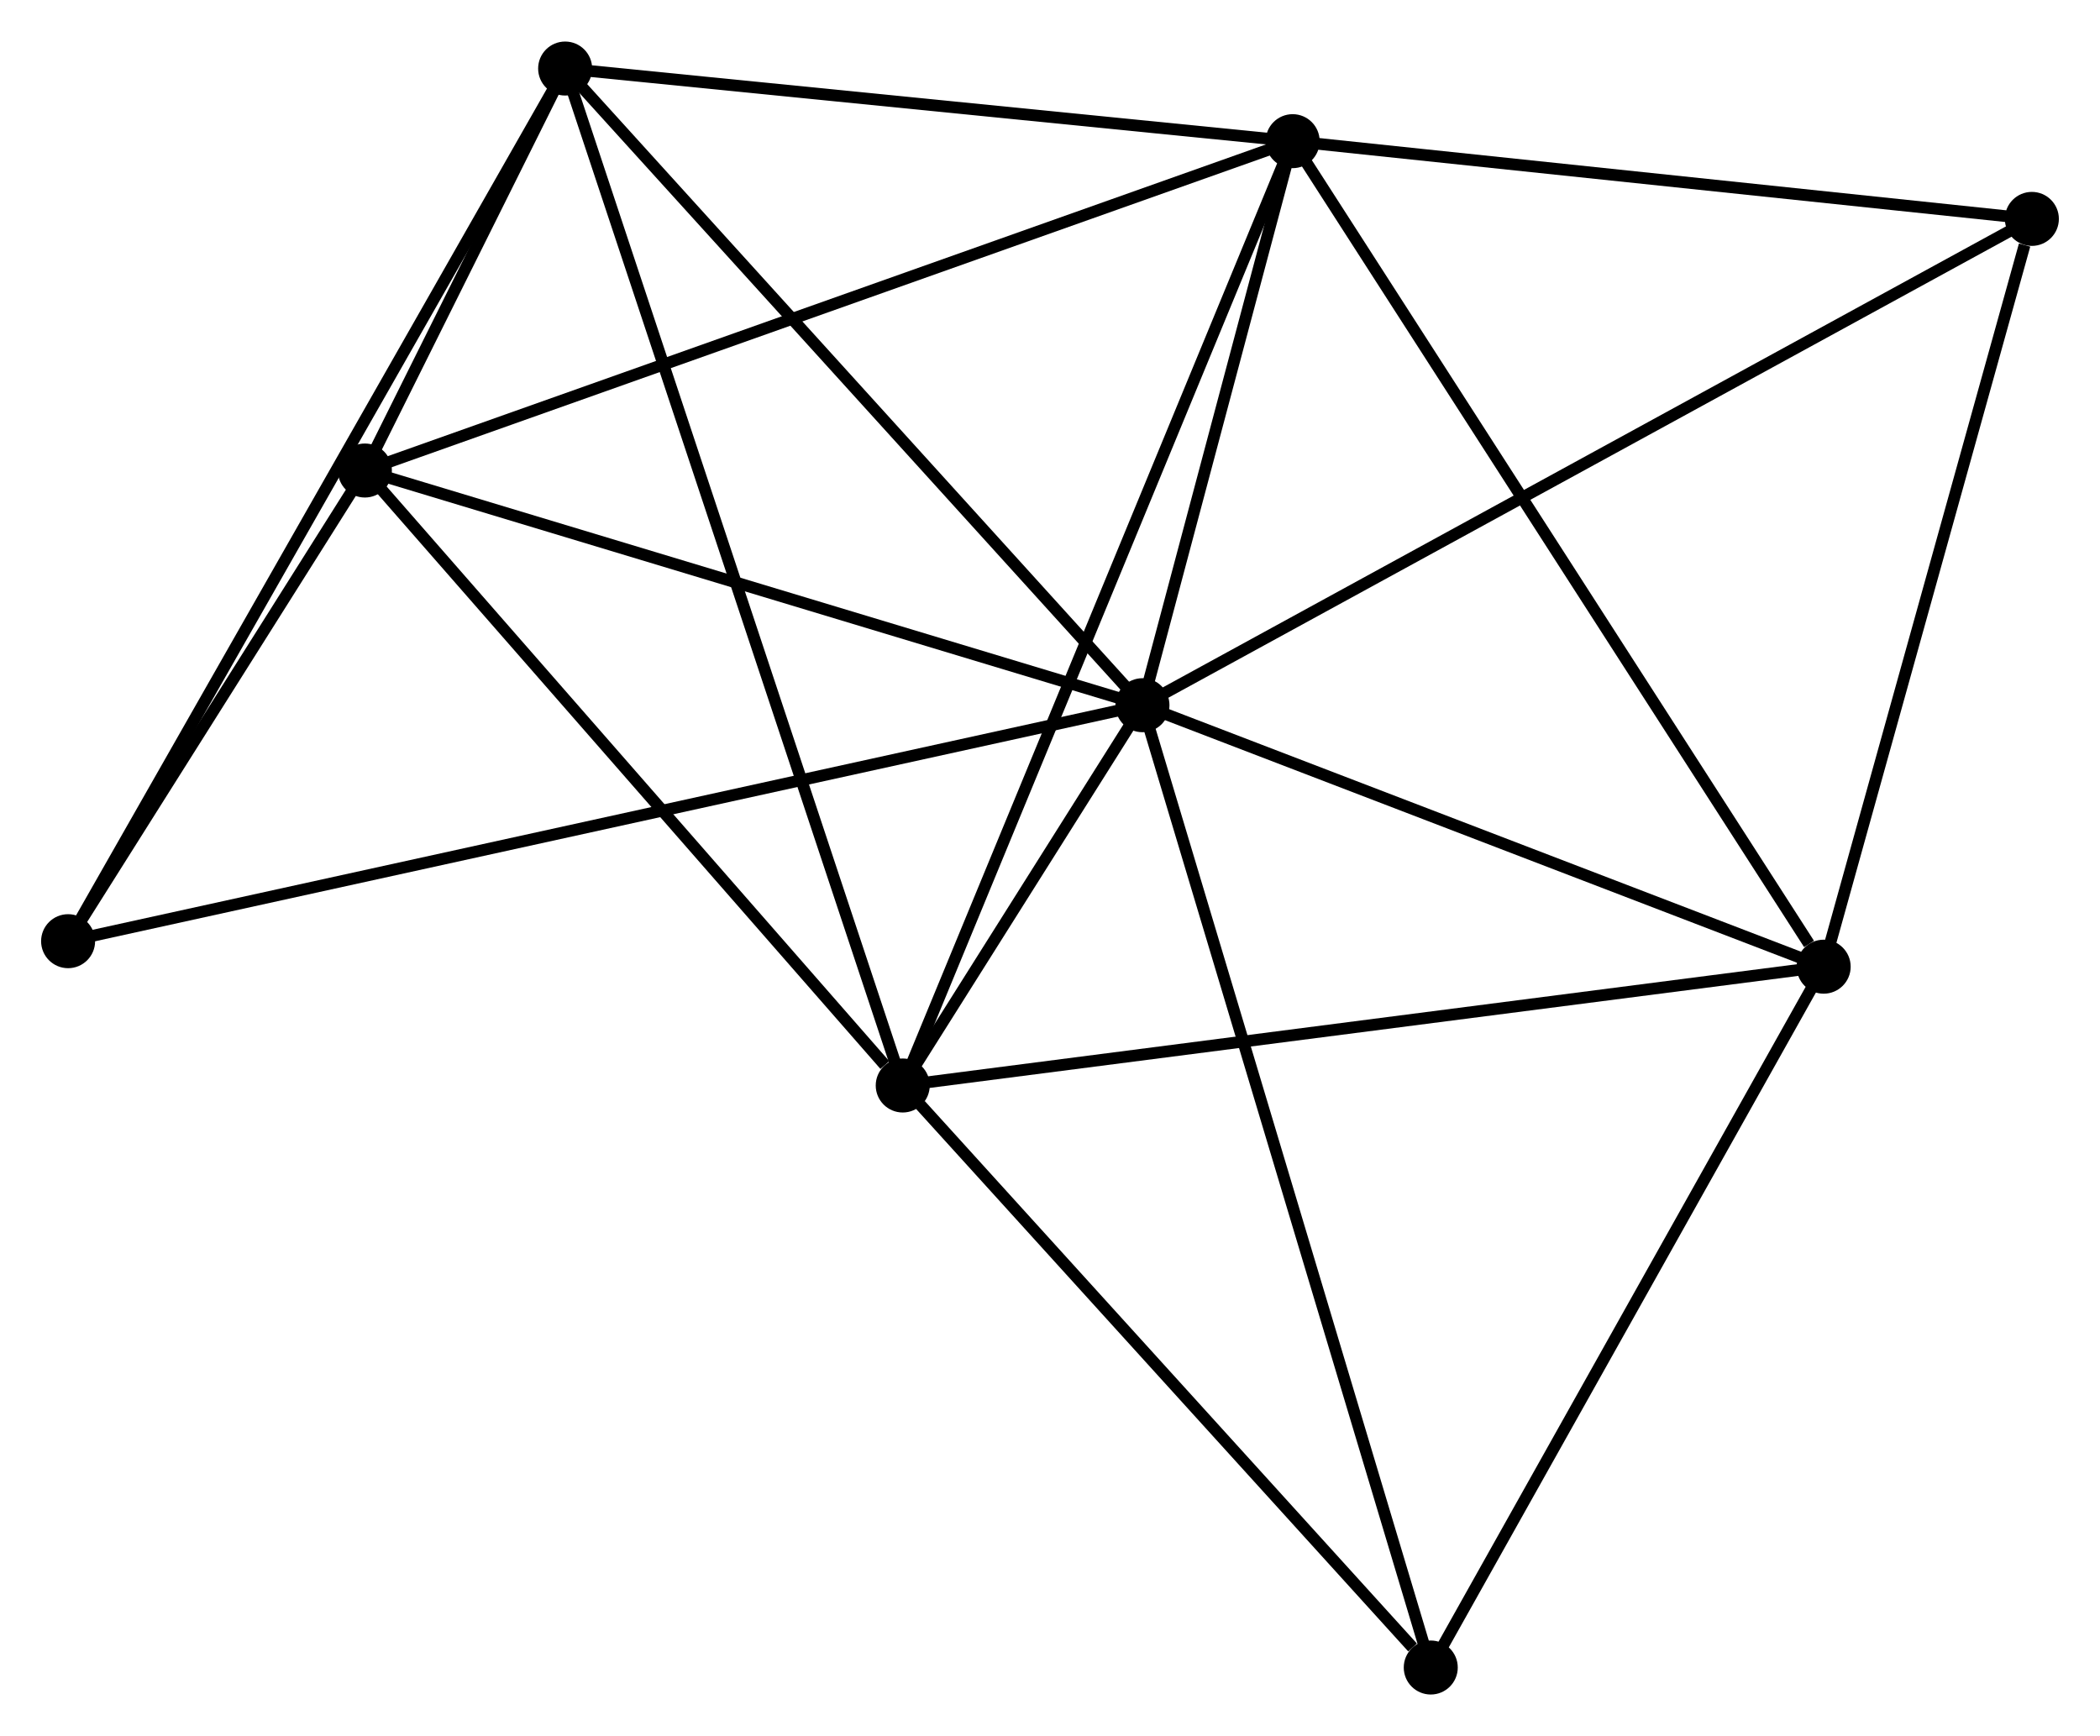 <?xml version="1.0" encoding="UTF-8" standalone="no"?>
<!DOCTYPE svg PUBLIC "-//W3C//DTD SVG 1.1//EN"
 "http://www.w3.org/Graphics/SVG/1.1/DTD/svg11.dtd">
<!-- Generated by graphviz version 2.36.0 (20140111.2315)
 -->
<!-- Title: %3 Pages: 1 -->
<svg width="179pt" height="148pt"
 viewBox="0.00 0.00 178.85 147.80" xmlns="http://www.w3.org/2000/svg" xmlns:xlink="http://www.w3.org/1999/xlink">
<g id="graph0" class="graph" transform="scale(1 1) rotate(0) translate(4 143.802)">
<title>%3</title>
<!-- 0 -->
<g id="node1" class="node"><title>0</title>
<ellipse fill="black" stroke="black" cx="93.299" cy="-83.77" rx="1.8" ry="1.8"/>
</g>
<!-- 1 -->
<g id="node2" class="node"><title>1</title>
<ellipse fill="black" stroke="black" cx="106.091" cy="-131.815" rx="1.8" ry="1.8"/>
</g>
<!-- 0&#45;&#45;1 -->
<g id="edge1" class="edge"><title>0&#45;&#45;1</title>
<path fill="none" stroke="black" d="M93.849,-85.835C95.953,-93.737 103.482,-122.015 105.558,-129.812"/>
</g>
<!-- 2 -->
<g id="node3" class="node"><title>2</title>
<ellipse fill="black" stroke="black" cx="72.883" cy="-51.377" rx="1.8" ry="1.8"/>
</g>
<!-- 0&#45;&#45;2 -->
<g id="edge2" class="edge"><title>0&#45;&#45;2</title>
<path fill="none" stroke="black" d="M92.202,-82.028C88.624,-76.352 77.331,-58.434 73.889,-52.973"/>
</g>
<!-- 3 -->
<g id="node4" class="node"><title>3</title>
<ellipse fill="black" stroke="black" cx="151.316" cy="-61.497" rx="1.8" ry="1.8"/>
</g>
<!-- 0&#45;&#45;3 -->
<g id="edge3" class="edge"><title>0&#45;&#45;3</title>
<path fill="none" stroke="black" d="M95.23,-83.029C104.038,-79.647 140.373,-65.698 149.319,-62.264"/>
</g>
<!-- 4 -->
<g id="node5" class="node"><title>4</title>
<ellipse fill="black" stroke="black" cx="44.131" cy="-138.002" rx="1.8" ry="1.8"/>
</g>
<!-- 0&#45;&#45;4 -->
<g id="edge4" class="edge"><title>0&#45;&#45;4</title>
<path fill="none" stroke="black" d="M92.084,-85.111C85.341,-92.549 52.572,-128.692 45.484,-136.509"/>
</g>
<!-- 5 -->
<g id="node6" class="node"><title>5</title>
<ellipse fill="black" stroke="black" cx="27.076" cy="-103.761" rx="1.8" ry="1.8"/>
</g>
<!-- 0&#45;&#45;5 -->
<g id="edge5" class="edge"><title>0&#45;&#45;5</title>
<path fill="none" stroke="black" d="M91.389,-84.347C81.719,-87.266 38.26,-100.385 28.869,-103.219"/>
</g>
<!-- 6 -->
<g id="node7" class="node"><title>6</title>
<ellipse fill="black" stroke="black" cx="1.8" cy="-63.669" rx="1.8" ry="1.8"/>
</g>
<!-- 0&#45;&#45;6 -->
<g id="edge6" class="edge"><title>0&#45;&#45;6</title>
<path fill="none" stroke="black" d="M91.388,-83.35C79.481,-80.734 15.578,-66.696 3.701,-64.087"/>
</g>
<!-- 7 -->
<g id="node8" class="node"><title>7</title>
<ellipse fill="black" stroke="black" cx="169.047" cy="-125.194" rx="1.8" ry="1.8"/>
</g>
<!-- 0&#45;&#45;7 -->
<g id="edge7" class="edge"><title>0&#45;&#45;7</title>
<path fill="none" stroke="black" d="M94.882,-84.635C104.654,-89.98 156.733,-118.46 167.21,-124.189"/>
</g>
<!-- 8 -->
<g id="node9" class="node"><title>8</title>
<ellipse fill="black" stroke="black" cx="117.853" cy="-1.8" rx="1.8" ry="1.8"/>
</g>
<!-- 0&#45;&#45;8 -->
<g id="edge8" class="edge"><title>0&#45;&#45;8</title>
<path fill="none" stroke="black" d="M93.906,-81.744C97.303,-70.403 113.926,-14.91 117.267,-3.755"/>
</g>
<!-- 1&#45;&#45;2 -->
<g id="edge9" class="edge"><title>1&#45;&#45;2</title>
<path fill="none" stroke="black" d="M105.397,-130.135C101.076,-119.667 77.884,-63.49 73.573,-53.048"/>
</g>
<!-- 1&#45;&#45;3 -->
<g id="edge10" class="edge"><title>1&#45;&#45;3</title>
<path fill="none" stroke="black" d="M107.209,-130.077C113.412,-120.433 143.552,-73.569 150.071,-63.433"/>
</g>
<!-- 1&#45;&#45;4 -->
<g id="edge11" class="edge"><title>1&#45;&#45;4</title>
<path fill="none" stroke="black" d="M104.03,-132.021C94.622,-132.96 55.818,-136.835 46.264,-137.789"/>
</g>
<!-- 1&#45;&#45;5 -->
<g id="edge12" class="edge"><title>1&#45;&#45;5</title>
<path fill="none" stroke="black" d="M104.138,-131.122C93.206,-127.24 39.714,-108.248 28.961,-104.43"/>
</g>
<!-- 1&#45;&#45;7 -->
<g id="edge13" class="edge"><title>1&#45;&#45;7</title>
<path fill="none" stroke="black" d="M107.907,-131.624C116.939,-130.674 156.976,-126.464 166.844,-125.426"/>
</g>
<!-- 2&#45;&#45;3 -->
<g id="edge14" class="edge"><title>2&#45;&#45;3</title>
<path fill="none" stroke="black" d="M74.822,-51.628C85.674,-53.028 138.772,-59.879 149.445,-61.256"/>
</g>
<!-- 2&#45;&#45;4 -->
<g id="edge15" class="edge"><title>2&#45;&#45;4</title>
<path fill="none" stroke="black" d="M72.283,-53.187C68.541,-64.46 48.46,-124.958 44.728,-136.203"/>
</g>
<!-- 2&#45;&#45;5 -->
<g id="edge16" class="edge"><title>2&#45;&#45;5</title>
<path fill="none" stroke="black" d="M71.359,-53.12C64.281,-61.215 34.685,-95.06 28.295,-102.366"/>
</g>
<!-- 2&#45;&#45;8 -->
<g id="edge17" class="edge"><title>2&#45;&#45;8</title>
<path fill="none" stroke="black" d="M74.38,-49.728C81.207,-42.201 109.371,-11.151 116.305,-3.507"/>
</g>
<!-- 3&#45;&#45;7 -->
<g id="edge18" class="edge"><title>3&#45;&#45;7</title>
<path fill="none" stroke="black" d="M151.828,-63.335C154.372,-72.473 165.648,-112.98 168.427,-122.964"/>
</g>
<!-- 3&#45;&#45;8 -->
<g id="edge19" class="edge"><title>3&#45;&#45;8</title>
<path fill="none" stroke="black" d="M150.351,-59.775C145.464,-51.057 123.504,-11.882 118.759,-3.416"/>
</g>
<!-- 4&#45;&#45;5 -->
<g id="edge20" class="edge"><title>4&#45;&#45;5</title>
<path fill="none" stroke="black" d="M43.214,-136.161C40.225,-130.16 30.791,-111.219 27.916,-105.447"/>
</g>
<!-- 4&#45;&#45;6 -->
<g id="edge21" class="edge"><title>4&#45;&#45;6</title>
<path fill="none" stroke="black" d="M43.084,-136.165C37.228,-125.88 8.57,-75.558 2.81,-65.442"/>
</g>
<!-- 5&#45;&#45;6 -->
<g id="edge22" class="edge"><title>5&#45;&#45;6</title>
<path fill="none" stroke="black" d="M25.99,-102.038C21.832,-95.443 6.956,-71.847 2.854,-65.341"/>
</g>
</g>
</svg>
